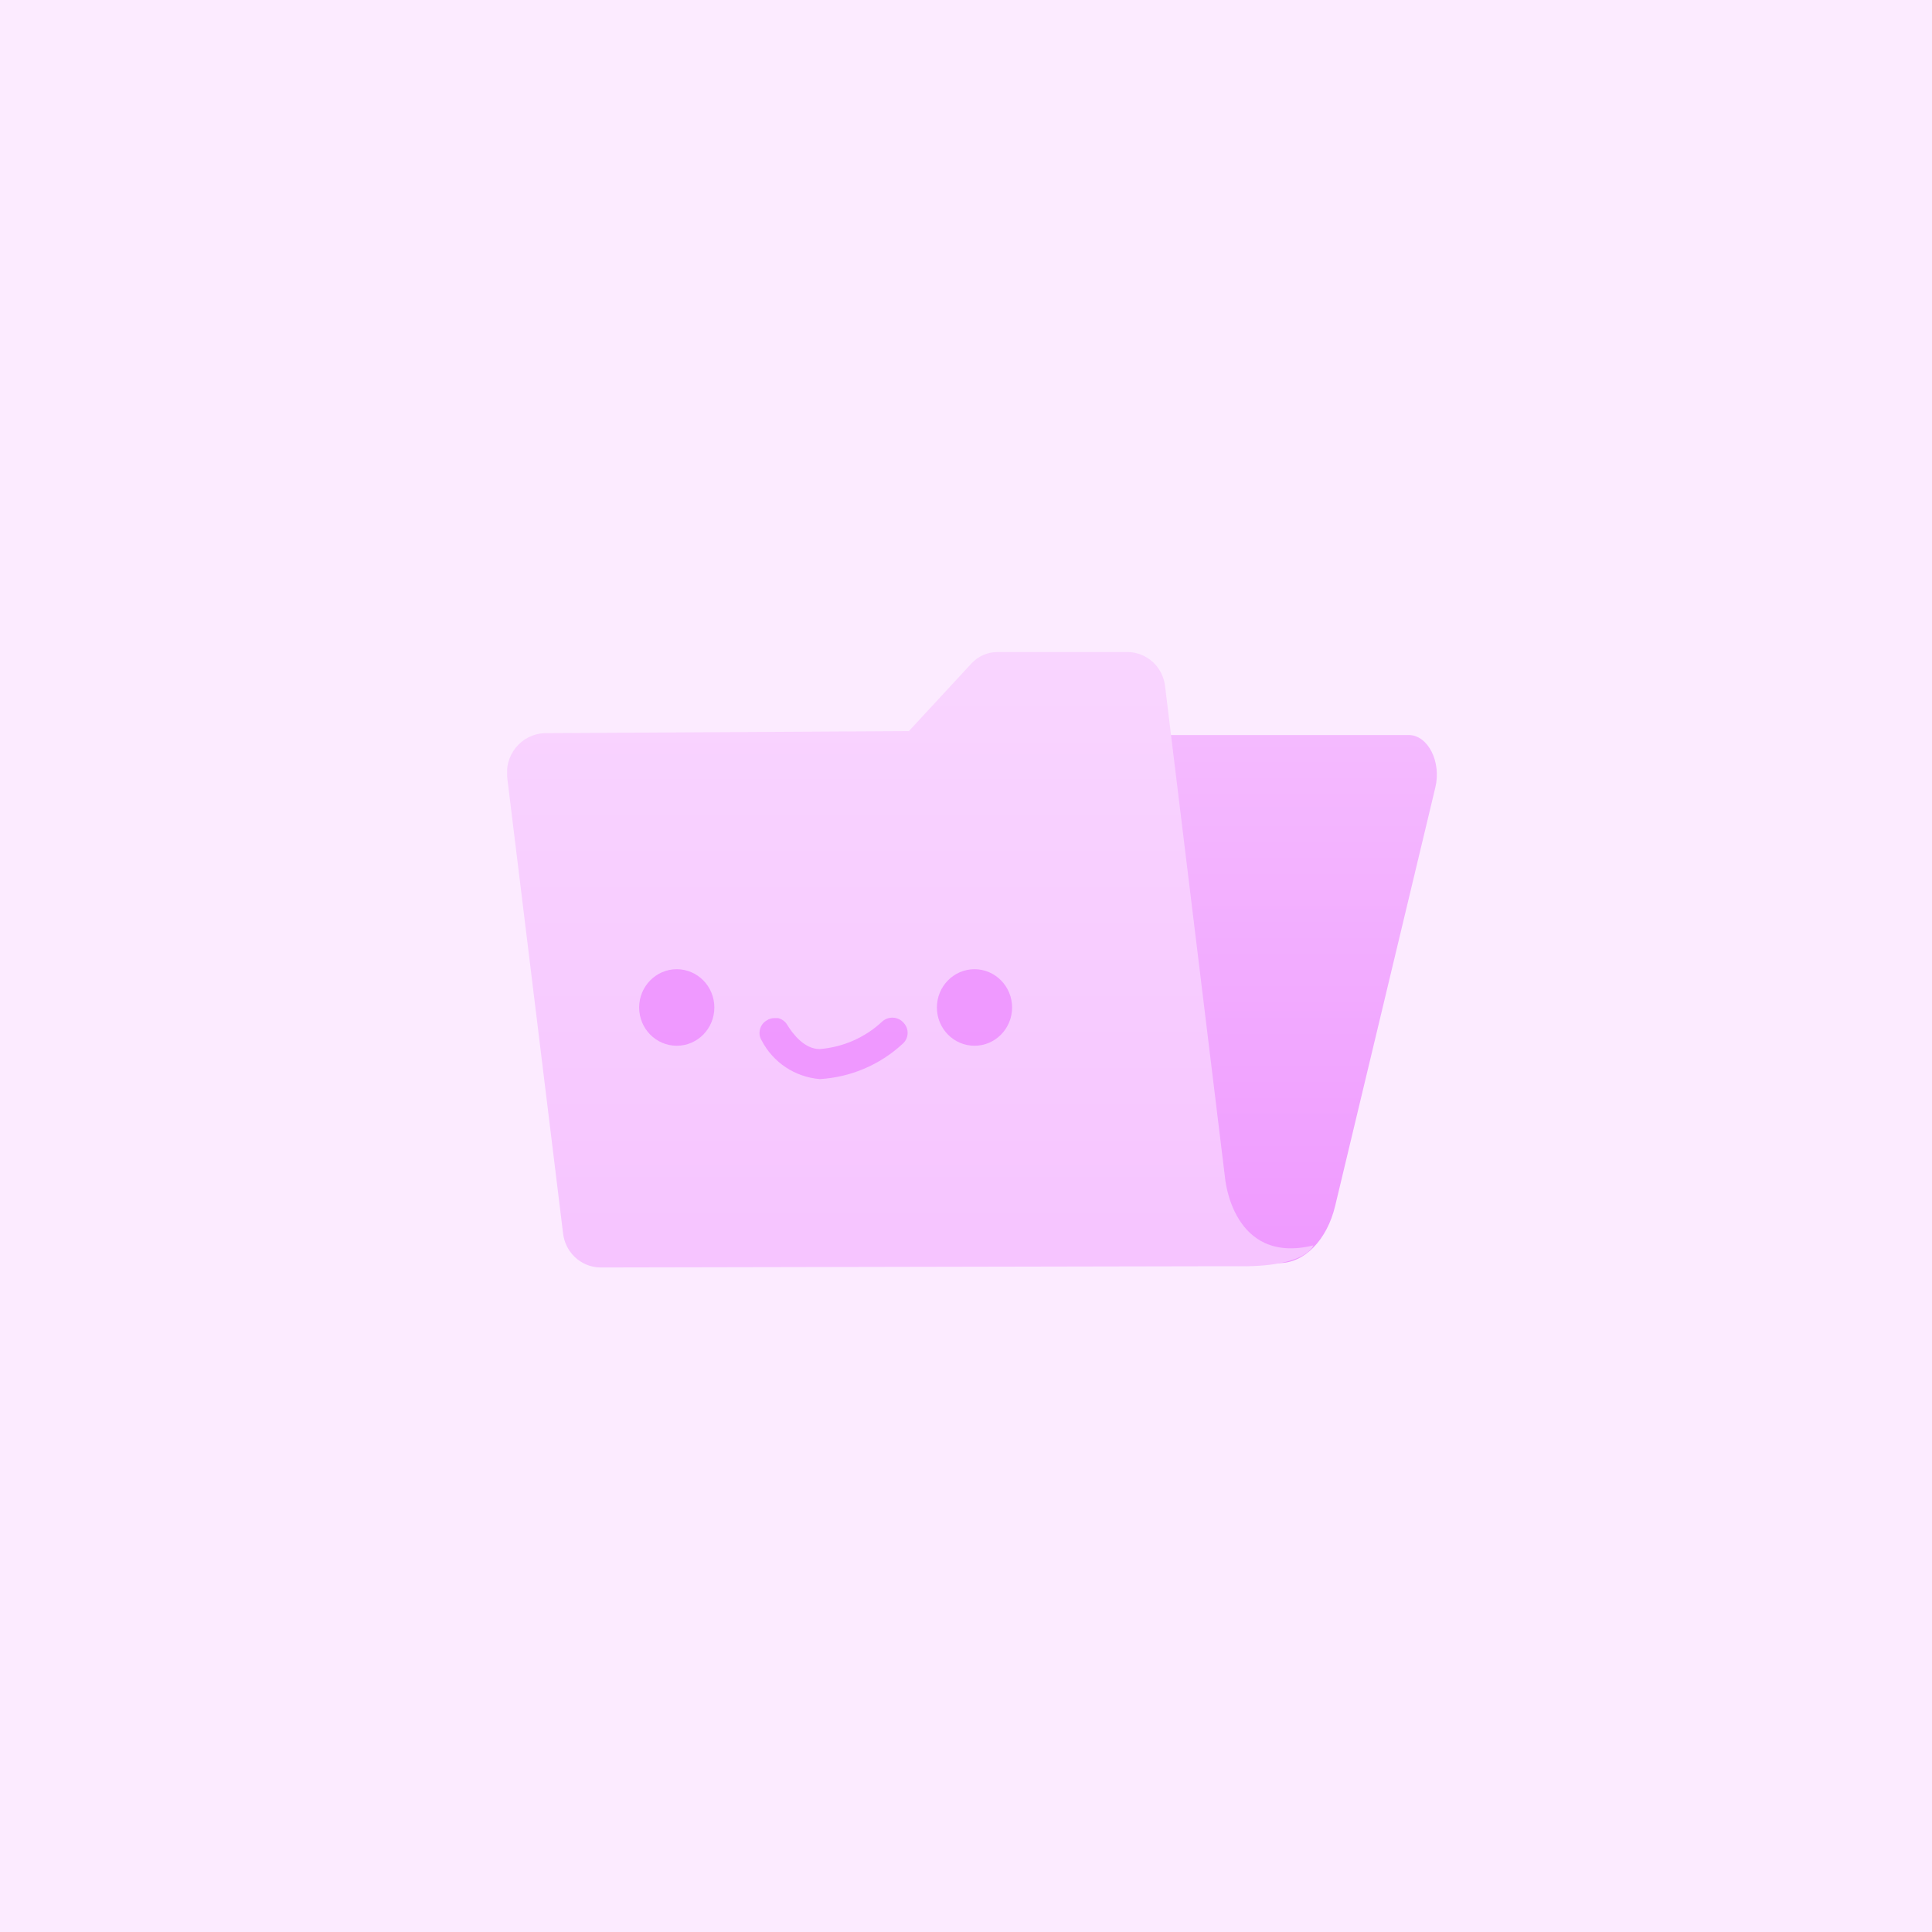 <svg width="160" height="160" viewBox="0 0 160 160" fill="none" xmlns="http://www.w3.org/2000/svg">
<rect width="160" height="160" fill="#FCEBFF"/>
<g clip-path="url(#clip0_3472_2704)">
<path d="M67.064 63.335L60.041 100.04L59.127 104.828L105.936 104.604C108.035 104.604 109.896 102.692 110.573 99.867L118.865 65.23C119.39 63.094 118.256 60.872 116.665 60.872H69.281C68.249 60.924 67.335 61.906 67.064 63.335Z" fill="url(#paint0_linear_3472_2704)" fill-opacity="0.4"/>
<path d="M101.452 97.542L96.494 56.894C96.42 56.116 96.07 55.393 95.509 54.86C94.948 54.328 94.215 54.022 93.448 54H82.583C82.179 54.002 81.78 54.089 81.41 54.255C81.04 54.421 80.708 54.662 80.434 54.965L75.272 60.545L45.048 60.717C44.596 60.741 44.154 60.861 43.751 61.069C43.347 61.277 42.991 61.569 42.706 61.926C42.42 62.284 42.211 62.698 42.093 63.142C41.975 63.587 41.949 64.052 42.019 64.507L46.622 102.072C46.696 102.849 47.046 103.572 47.607 104.105C48.168 104.638 48.901 104.944 49.668 104.966L102.349 104.862C108.205 104.983 108.763 103.14 108.763 103.14C102.045 104.776 101.452 97.542 101.452 97.542Z" fill="url(#paint1_linear_3472_2704)"/>
<path d="M56.045 86.605C57.765 86.605 59.159 85.186 59.159 83.436C59.159 81.685 57.765 80.266 56.045 80.266C54.326 80.266 52.932 81.685 52.932 83.436C52.932 85.186 54.326 86.605 56.045 86.605Z" fill="#E44EFF" fill-opacity="0.4"/>
<path d="M80.704 86.605C82.423 86.605 83.817 85.186 83.817 83.436C83.817 81.685 82.423 80.266 80.704 80.266C78.984 80.266 77.59 81.685 77.59 83.436C77.59 85.186 78.984 86.605 80.704 86.605Z" fill="#E44EFF" fill-opacity="0.4"/>
<g clip-path="url(#clip1_3472_2704)">
<path d="M74.729 86.465C72.859 88.19 70.443 89.215 67.895 89.365C66.887 89.283 65.916 88.947 65.074 88.39C64.233 87.832 63.547 87.071 63.083 86.178C62.996 86.042 62.939 85.889 62.914 85.731C62.89 85.572 62.898 85.409 62.938 85.253C62.975 85.097 63.043 84.949 63.14 84.82C63.237 84.692 63.359 84.584 63.5 84.504C63.69 84.379 63.913 84.312 64.141 84.313L64.43 84.313C64.586 84.349 64.733 84.416 64.862 84.509C64.992 84.602 65.101 84.719 65.184 84.855C65.649 85.62 66.612 86.879 67.879 86.879C69.825 86.726 71.659 85.916 73.077 84.584C73.199 84.477 73.341 84.395 73.496 84.344C73.65 84.291 73.813 84.27 73.975 84.281C74.138 84.29 74.297 84.331 74.443 84.402C74.589 84.473 74.719 84.573 74.825 84.696C74.941 84.815 75.031 84.957 75.089 85.113C75.148 85.269 75.173 85.435 75.164 85.601C75.155 85.767 75.112 85.929 75.037 86.078C74.962 86.226 74.857 86.358 74.729 86.465Z" fill="#E44EFF" fill-opacity="0.4"/>
</g>
</g>
<defs>
<linearGradient id="paint0_linear_3472_2704" x1="89.061" y1="60.872" x2="89.061" y2="104.828" gradientUnits="userSpaceOnUse">
<stop stop-color="#E971FF"/>
<stop offset="1" stop-color="#DC1EFF"/>
</linearGradient>
<linearGradient id="paint1_linear_3472_2704" x1="75.372" y1="54" x2="75.372" y2="104.966" gradientUnits="userSpaceOnUse">
<stop stop-color="#F9D5FF"/>
<stop offset="1" stop-color="#F6C4FF"/>
</linearGradient>
<clipPath id="clip0_3472_2704">
<rect width="77" height="51" fill="white" transform="translate(42 54)"/>
</clipPath>
<clipPath id="clip1_3472_2704">
<rect width="14" height="6" fill="white" transform="matrix(1 8.74228e-08 8.74228e-08 -1 62 90)"/>
</clipPath>
</defs>
</svg>
